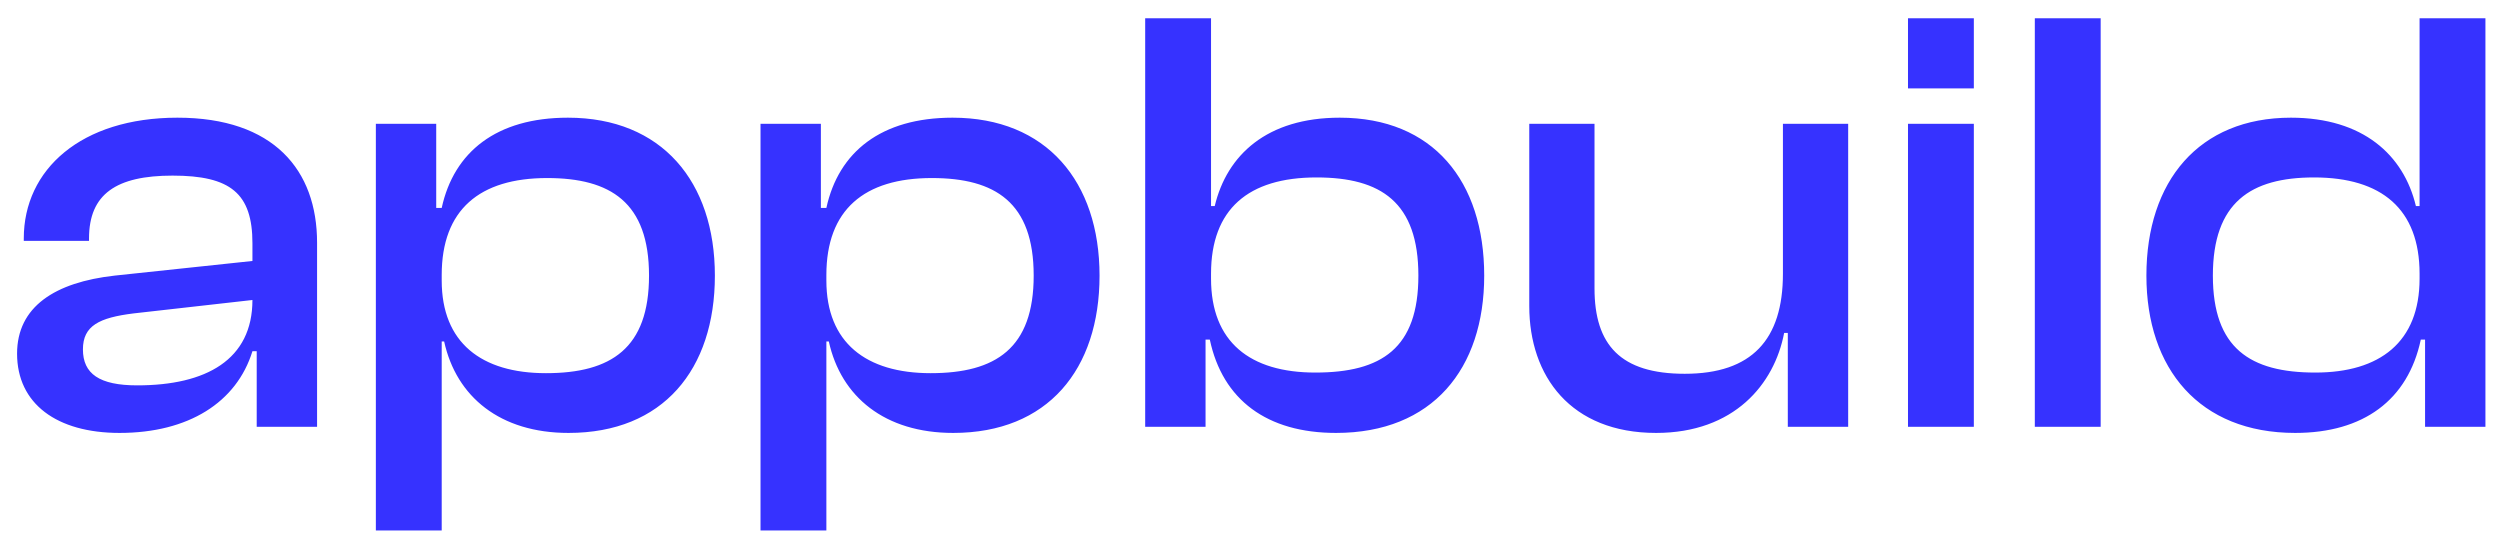 <svg width="82" height="18" viewBox="0 0 82 18" fill="none" xmlns="http://www.w3.org/2000/svg">
<path d="M3.92 14.2C1.86 14.2 0.56 13.24 0.56 11.6C0.56 10.06 1.8 9.26 3.76 9.04L8.28 8.56V7.98C8.28 6.34 7.56 5.76 5.66 5.76C3.82 5.76 2.92 6.36 2.92 7.82V7.9H0.78V7.82C0.78 5.56 2.66 3.86 5.82 3.86C8.98 3.86 10.4 5.58 10.4 7.96V14H8.42V11.52H8.28C7.76 13.2 6.18 14.2 3.92 14.2ZM2.72 11.46C2.72 12.26 3.26 12.64 4.5 12.64C6.76 12.64 8.28 11.8 8.28 9.84L4.38 10.28C3.26 10.42 2.72 10.68 2.72 11.46ZM14.488 17.4H12.328V4.06H14.308V6.82H14.488C14.888 4.98 16.288 3.86 18.628 3.86C21.708 3.86 23.448 5.96 23.448 9.04C23.448 12.12 21.748 14.2 18.648 14.2C16.408 14.2 14.968 13.02 14.568 11.2H14.488V17.4ZM14.488 9.2C14.488 11.24 15.788 12.24 17.908 12.24C20.048 12.24 21.288 11.42 21.288 9.04C21.288 6.64 20.028 5.84 17.948 5.84C15.728 5.84 14.488 6.88 14.488 9.02V9.2ZM27.105 17.4H24.945V4.06H26.925V6.82H27.105C27.505 4.98 28.905 3.86 31.245 3.86C34.325 3.86 36.065 5.96 36.065 9.04C36.065 12.12 34.365 14.2 31.265 14.2C29.025 14.2 27.585 13.02 27.185 11.2H27.105V17.4ZM27.105 9.2C27.105 11.24 28.405 12.24 30.525 12.24C32.665 12.24 33.905 11.42 33.905 9.04C33.905 6.64 32.645 5.84 30.565 5.84C28.345 5.84 27.105 6.88 27.105 9.02V9.2ZM39.542 14H37.562V0.6H39.722V6.76H39.843C40.242 5.08 41.562 3.86 43.943 3.86C47.002 3.86 48.682 5.94 48.682 9.04C48.682 12.1 46.983 14.2 43.822 14.2C41.562 14.2 40.102 13.12 39.682 11.14H39.542V14ZM39.722 9.14C39.722 11.22 41.002 12.22 43.142 12.22C45.322 12.22 46.523 11.42 46.523 9.04C46.523 6.64 45.303 5.82 43.182 5.82C40.943 5.82 39.722 6.86 39.722 8.98V9.14ZM54.32 14.2C51.52 14.2 50.16 12.34 50.16 10.04V4.06H52.3V9.46C52.3 11.32 53.16 12.26 55.26 12.26C57.46 12.26 58.48 11.14 58.48 8.98V4.06H60.62V14H58.64V10.92H58.52C58.2 12.6 56.88 14.2 54.32 14.2ZM64.742 2.9H62.582V0.6H64.742V2.9ZM64.742 14H62.582V4.06H64.742V14ZM68.902 14H66.742V0.6H68.902V14ZM75.282 14.2C72.142 14.2 70.402 12.1 70.402 9.04C70.402 5.94 72.122 3.86 75.142 3.86C77.502 3.86 78.842 5.08 79.242 6.76H79.362V0.6H81.522V14H79.542V11.14H79.402C78.982 13.12 77.522 14.2 75.282 14.2ZM72.582 9.04C72.582 11.42 73.802 12.22 75.942 12.22C78.062 12.22 79.362 11.22 79.362 9.14V8.98C79.362 6.86 78.122 5.82 75.902 5.82C73.822 5.82 72.582 6.64 72.582 9.04Z" fill="#3632FF"/>
</svg>
